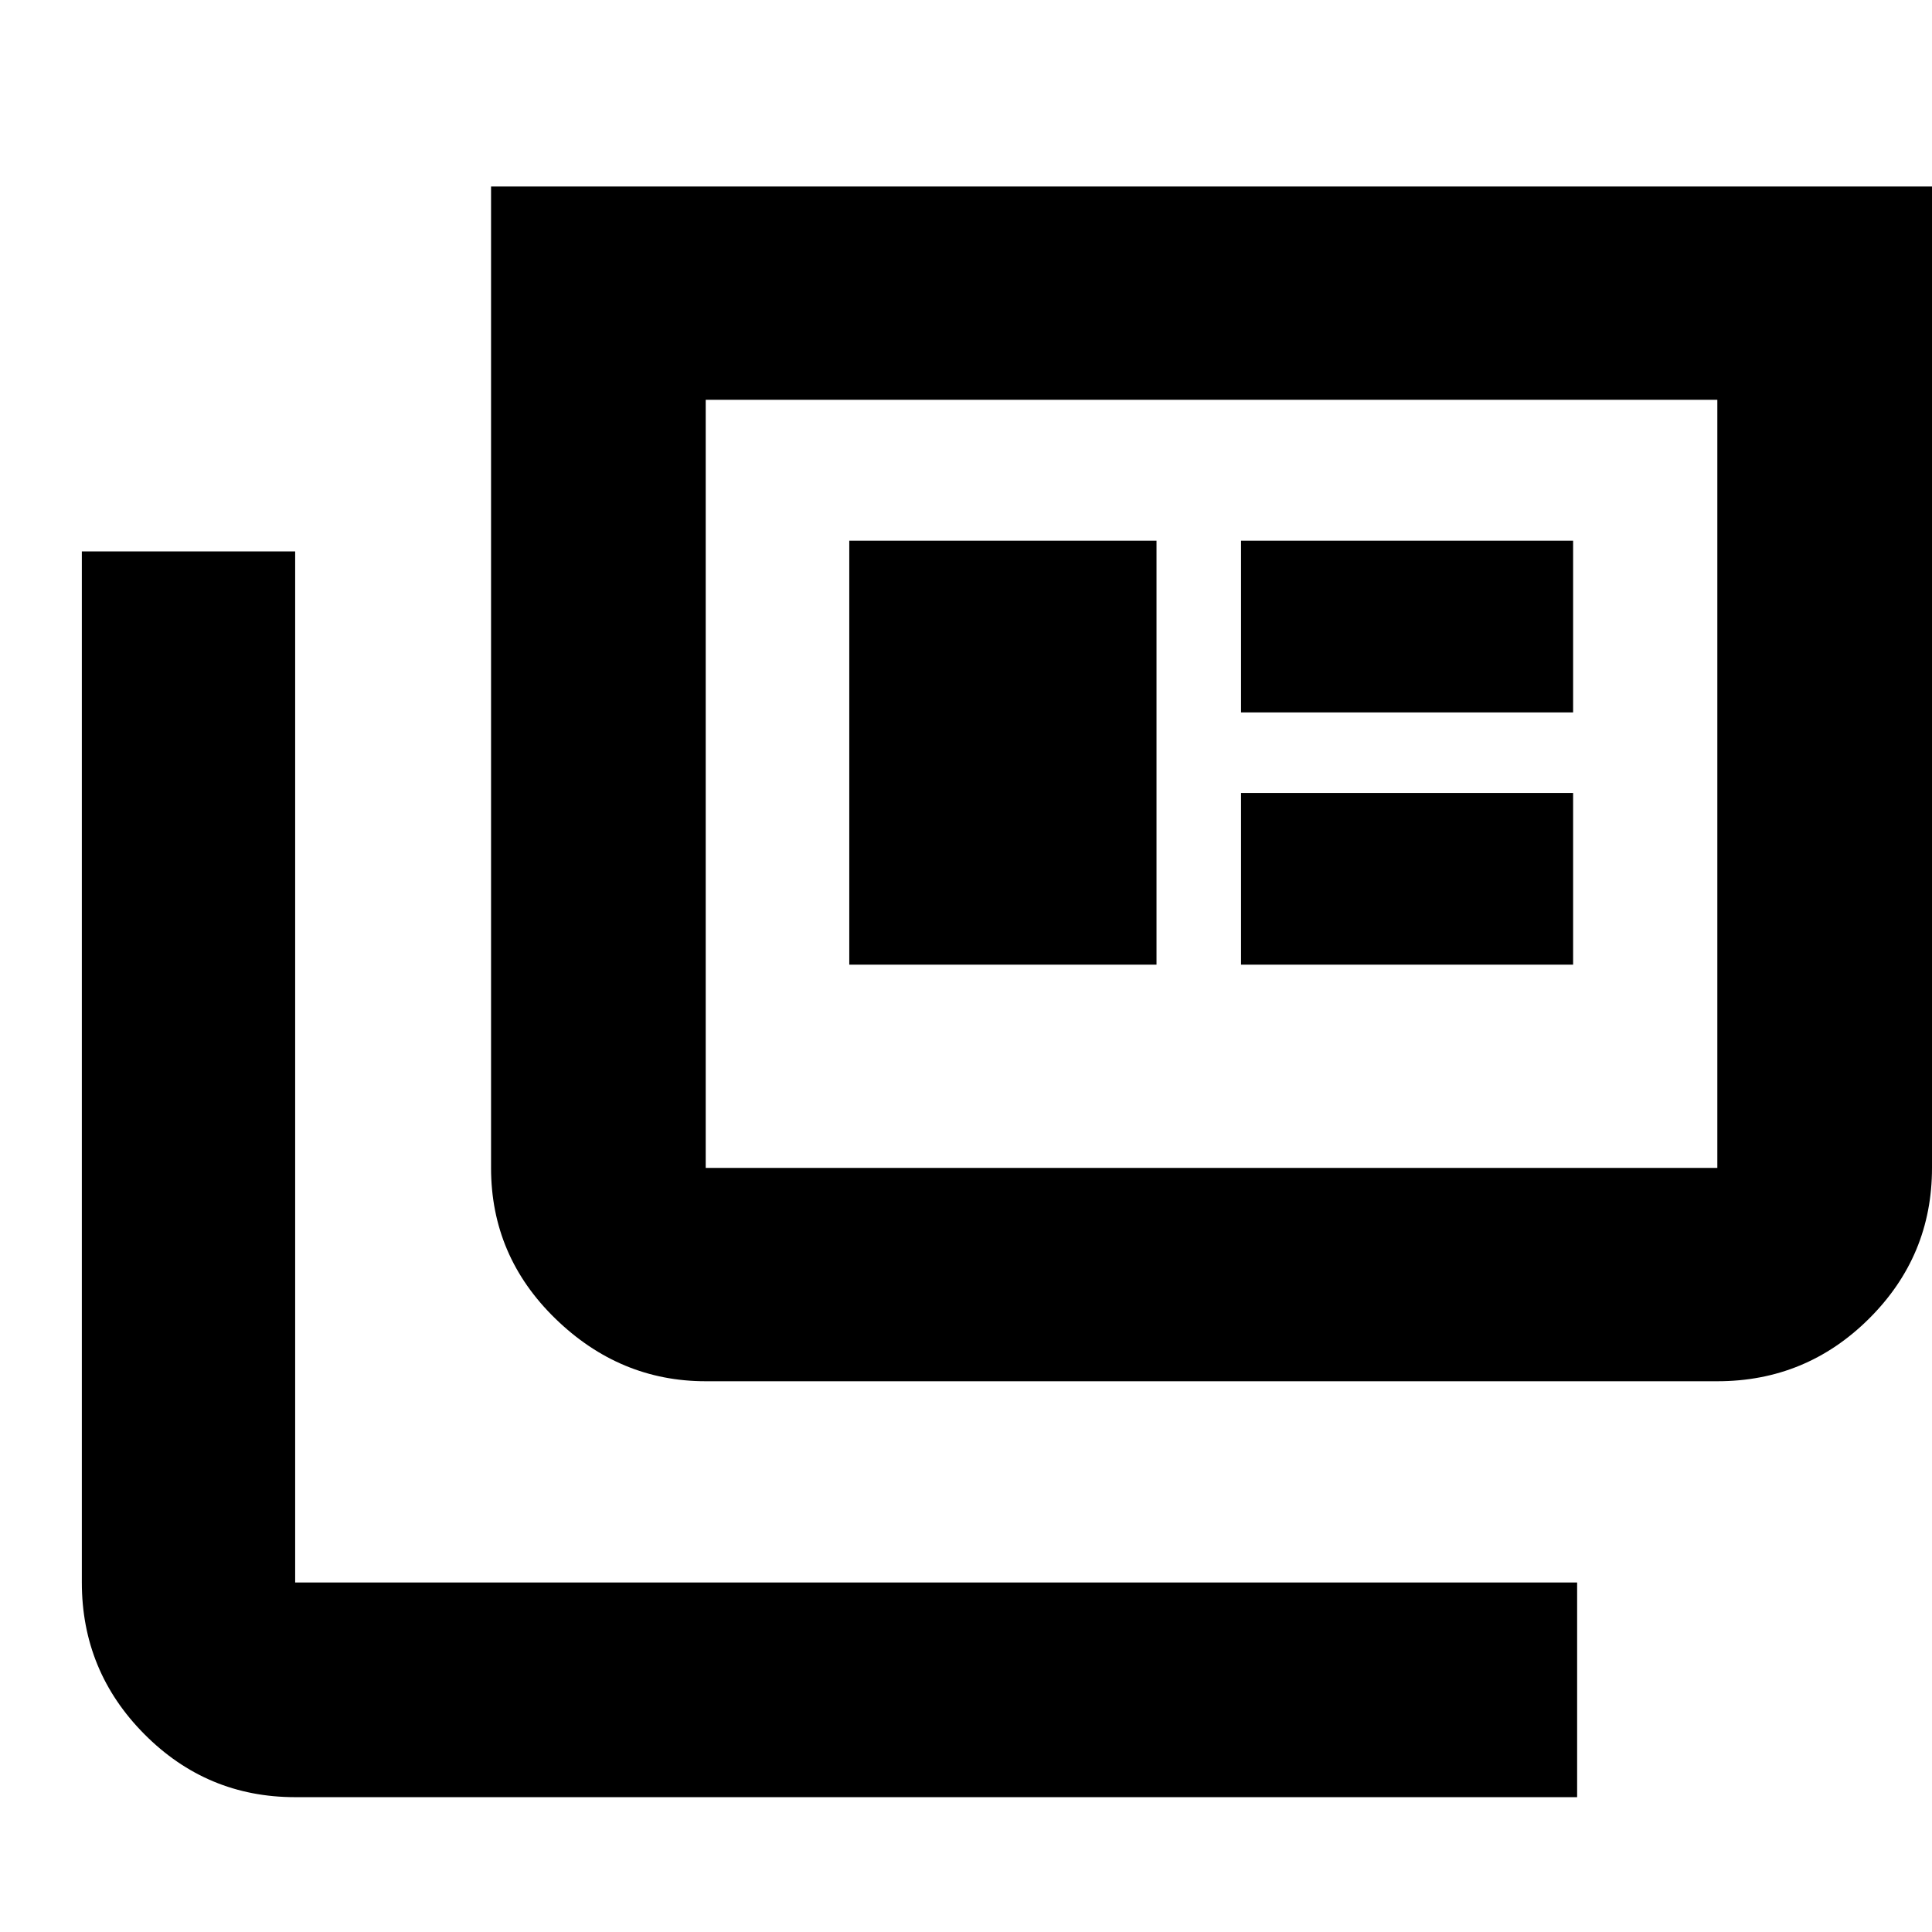 <svg xmlns="http://www.w3.org/2000/svg" height="40" viewBox="0 -960 960 960" width="40"><path d="M146.666-67q-43.824 0-74.912-31.284-31.087-31.283-31.087-75.382v-512.333h105.999v512.333h637v106.665h-637Zm204-206.667q-42.699 0-74.682-31.088Q244-335.842 244-379.666v-487.667h715.999v487.667q0 43.791-31.283 74.895t-75.382 31.104H350.666Zm0-105.999h502.668v-381.668H350.666v381.668ZM422-480.667h152.667v-210.667H422v210.667Zm194.667 0h165V-566h-165v85.333Zm0-125.333h165v-85.334h-165V-606ZM350.666-379.666v-381.668 381.668Z"/></svg>